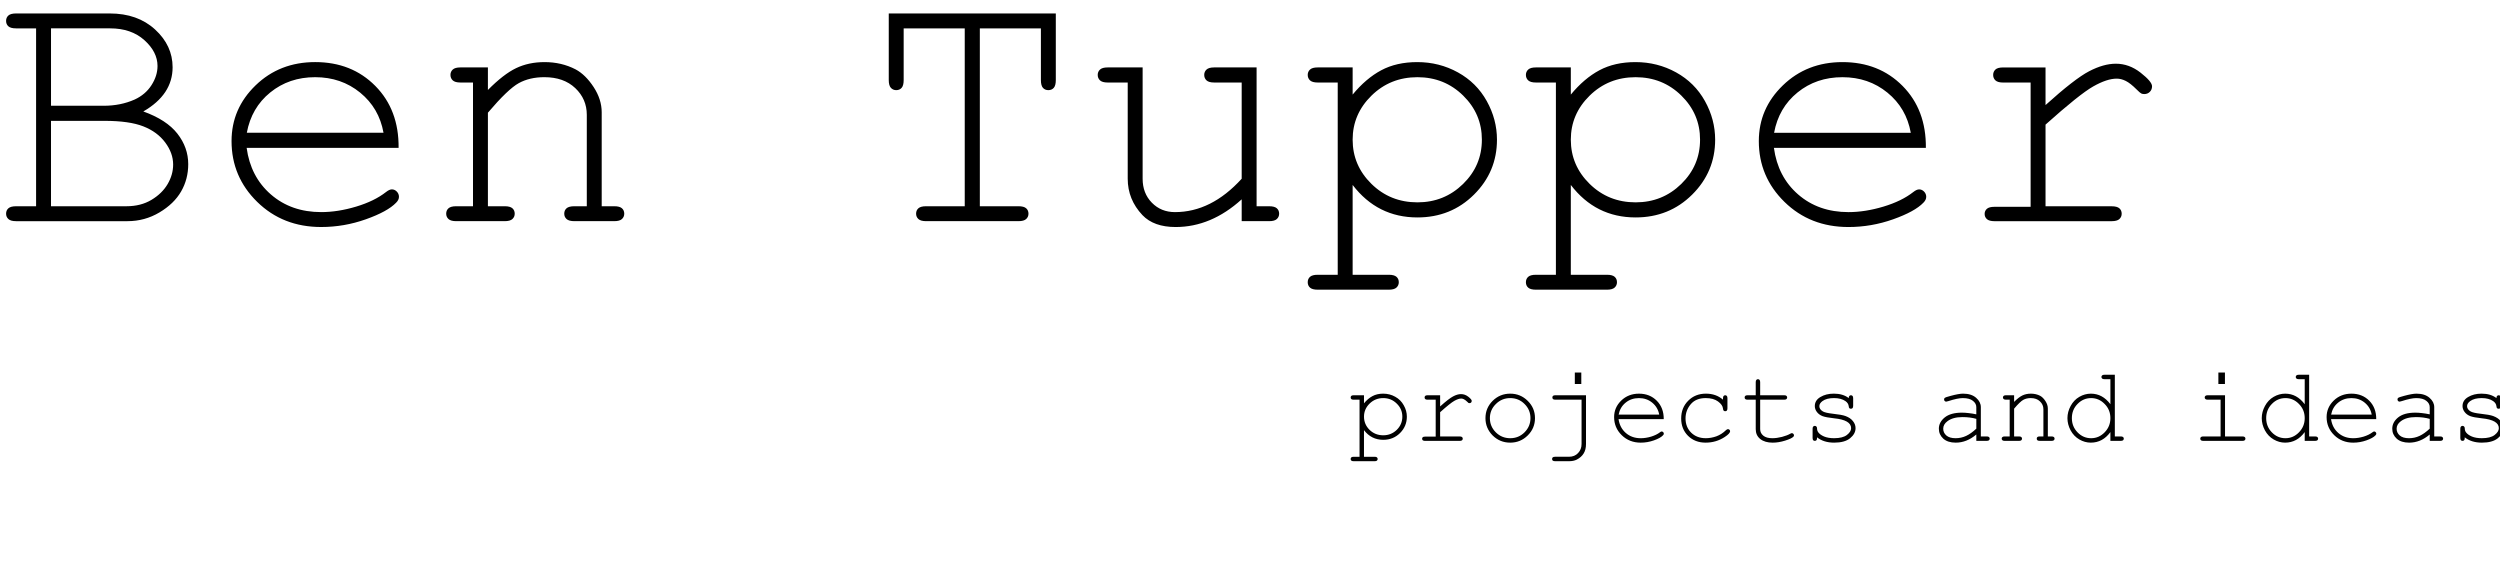 <?xml version="1.0" standalone="yes"?>

<svg version="1.1" viewBox="0.0 0.0 440.073 100.0" fill="none" stroke="none" stroke-linecap="square" stroke-miterlimit="10" xmlns="http://www.w3.org/2000/svg" xmlns:xlink="http://www.w3.org/1999/xlink"><clipPath id="p.0"><path d="m0 0l440.074 0l0 100.0l-440.074 0l0 -100.0z" clip-rule="nonzero"></path></clipPath><g clip-path="url(#p.0)"><path fill="#000000" fill-opacity="0.0" d="m0 0l440.074 0l0 100.0l-440.074 0z" fill-rule="evenodd"></path><path fill="#000000" fill-opacity="0.0" d="m-10.647 -31.51l487.118 0l0 94.362l-487.118 0z" fill-rule="evenodd"></path><path fill="#000000" d="m6.353 36.305l0 -31.312l-3.531 0q-0.938 0 -1.344 -0.359q-0.406 -0.359 -0.406 -0.953q0 -0.594 0.406 -0.953q0.406 -0.359 1.344 -0.359l16.5 0q4.906 0 7.984 2.828q3.078 2.828 3.078 6.641q0 4.812 -5.156 7.781q4.094 1.469 6.0 3.906q1.906 2.438 1.906 5.375q0 2.625 -1.25 4.797q-1.25 2.172 -3.828 3.703q-2.578 1.531 -5.609 1.531l-19.625 0q-0.938 0 -1.344 -0.375q-0.406 -0.375 -0.406 -0.938q0 -0.594 0.406 -0.953q0.406 -0.359 1.344 -0.359l3.531 0zm2.625 -17.688l9.281 0q2.969 0 5.438 -1.094q1.906 -0.875 2.969 -2.531q1.062 -1.656 1.062 -3.375q0 -2.469 -2.312 -4.547q-2.312 -2.078 -6.031 -2.078l-10.406 0l0 13.625zm0 17.688l13.281 0q2.531 0 4.406 -1.125q1.875 -1.125 2.844 -2.781q0.969 -1.656 0.969 -3.438q0 -2.0 -1.391 -3.875q-1.391 -1.875 -3.859 -2.844q-2.469 -0.969 -6.812 -0.969l-9.438 0l0 15.031zm61.188 -10.281l-26.75 0q0.688 5.094 4.266 8.203q3.578 3.109 8.859 3.109q2.938 0 6.156 -0.969q3.219 -0.969 5.25 -2.562q0.594 -0.469 1.031 -0.469q0.5 0 0.875 0.391q0.375 0.391 0.375 0.922q0 0.531 -0.5 1.031q-1.5 1.562 -5.328 2.922q-3.828 1.359 -7.859 1.359q-6.75 0 -11.266 -4.422q-4.516 -4.422 -4.516 -10.703q0 -5.719 4.234 -9.812q4.234 -4.094 10.484 -4.094q6.438 0 10.594 4.203q4.156 4.203 4.094 10.891zm-2.656 -2.656q-0.781 -4.344 -4.109 -7.062q-3.328 -2.719 -7.922 -2.719q-4.594 0 -7.906 2.688q-3.312 2.688 -4.125 7.094l24.063 0zm18.375 -11.5l0 3.969q2.75 -2.781 4.969 -3.844q2.219 -1.062 5.0 -1.062q3.0 0 5.469 1.281q1.75 0.938 3.172 3.109q1.422 2.172 1.422 4.453l0 16.531l2.219 0q0.938 0 1.344 0.359q0.406 0.359 0.406 0.953q0 0.562 -0.406 0.938q-0.406 0.375 -1.344 0.375l-7.031 0q-0.969 0 -1.375 -0.375q-0.406 -0.375 -0.406 -0.938q0 -0.594 0.406 -0.953q0.406 -0.359 1.375 -0.359l2.188 0l0 -16.094q0 -2.781 -2.031 -4.703q-2.031 -1.922 -5.438 -1.922q-2.594 0 -4.5 1.047q-1.906 1.047 -5.438 5.203l0 16.469l2.969 0q0.938 0 1.344 0.359q0.406 0.359 0.406 0.953q0 0.562 -0.406 0.938q-0.406 0.375 -1.344 0.375l-8.562 0q-0.938 0 -1.344 -0.375q-0.406 -0.375 -0.406 -0.938q0 -0.594 0.406 -0.953q0.406 -0.359 1.344 -0.359l2.969 0l0 -21.781l-2.219 0q-0.938 0 -1.344 -0.375q-0.406 -0.375 -0.406 -0.969q0 -0.562 0.406 -0.938q0.406 -0.375 1.344 -0.375l4.844 0zm86.594 -6.875l0 31.312l6.812 0q0.938 0 1.344 0.359q0.406 0.359 0.406 0.953q0 0.562 -0.406 0.938q-0.406 0.375 -1.344 0.375l-16.281 0q-0.938 0 -1.344 -0.375q-0.406 -0.375 -0.406 -0.938q0 -0.594 0.406 -0.953q0.406 -0.359 1.344 -0.359l6.812 0l0 -31.312l-10.75 0l0 9.094q0 0.969 -0.359 1.375q-0.359 0.406 -0.953 0.406q-0.562 0 -0.938 -0.406q-0.375 -0.406 -0.375 -1.375l0 -11.719l29.406 0l0 11.719q0 0.969 -0.359 1.375q-0.359 0.406 -0.953 0.406q-0.594 0 -0.953 -0.406q-0.359 -0.406 -0.359 -1.375l0 -9.094l-10.75 0zm46.094 33.938l0 -3.844q-5.375 4.875 -11.625 4.875q-3.844 0 -5.844 -2.094q-2.594 -2.75 -2.594 -6.406l0 -16.938l-3.531 0q-0.938 0 -1.344 -0.375q-0.406 -0.375 -0.406 -0.969q0 -0.562 0.406 -0.938q0.406 -0.375 1.344 -0.375l6.156 0l0 19.594q0 2.562 1.625 4.219q1.625 1.656 4.062 1.656q6.406 0 11.75 -5.875l0 -16.938l-4.844 0q-0.938 0 -1.344 -0.375q-0.406 -0.375 -0.406 -0.969q0 -0.562 0.406 -0.938q0.406 -0.375 1.344 -0.375l7.469 0l0 24.438l2.219 0q0.938 0 1.344 0.359q0.406 0.359 0.406 0.953q0 0.562 -0.406 0.938q-0.406 0.375 -1.344 0.375l-4.844 0zm19.531 -27.062l0 4.781q2.344 -2.844 5.031 -4.281q2.688 -1.438 6.344 -1.438q3.875 0 7.156 1.812q3.281 1.812 5.078 5.047q1.797 3.234 1.797 6.797q0 5.656 -4.047 9.672q-4.047 4.016 -9.953 4.016q-7.031 0 -11.406 -5.719l0 15.812l6.375 0q0.938 0 1.344 0.359q0.406 0.359 0.406 0.953q0 0.562 -0.406 0.938q-0.406 0.375 -1.344 0.375l-12.531 0q-0.938 0 -1.344 -0.359q-0.406 -0.359 -0.406 -0.953q0 -0.594 0.406 -0.953q0.406 -0.359 1.344 -0.359l3.531 0l0 -33.844l-3.531 0q-0.938 0 -1.344 -0.375q-0.406 -0.375 -0.406 -0.969q0 -0.562 0.406 -0.938q0.406 -0.375 1.344 -0.375l6.156 0zm22.75 12.719q0 -4.531 -3.297 -7.766q-3.297 -3.234 -8.047 -3.234q-4.781 0 -8.094 3.25q-3.312 3.25 -3.312 7.75q0 4.531 3.312 7.781q3.312 3.25 8.094 3.25q4.719 0 8.031 -3.234q3.312 -3.234 3.312 -7.797zm15.656 -12.719l0 4.781q2.344 -2.844 5.031 -4.281q2.688 -1.438 6.344 -1.438q3.875 0 7.156 1.812q3.281 1.812 5.078 5.047q1.797 3.234 1.797 6.797q0 5.656 -4.047 9.672q-4.047 4.016 -9.953 4.016q-7.031 0 -11.406 -5.719l0 15.812l6.375 0q0.938 0 1.344 0.359q0.406 0.359 0.406 0.953q0 0.562 -0.406 0.938q-0.406 0.375 -1.344 0.375l-12.531 0q-0.938 0 -1.344 -0.359q-0.406 -0.359 -0.406 -0.953q0 -0.594 0.406 -0.953q0.406 -0.359 1.344 -0.359l3.531 0l0 -33.844l-3.531 0q-0.938 0 -1.344 -0.375q-0.406 -0.375 -0.406 -0.969q0 -0.562 0.406 -0.938q0.406 -0.375 1.344 -0.375l6.156 0zm22.75 12.719q0 -4.531 -3.297 -7.766q-3.297 -3.234 -8.047 -3.234q-4.781 0 -8.094 3.25q-3.312 3.25 -3.312 7.75q0 4.531 3.312 7.781q3.312 3.25 8.094 3.25q4.719 0 8.031 -3.234q3.312 -3.234 3.312 -7.797zm39.75 1.438l-26.75 0q0.688 5.094 4.266 8.203q3.578 3.109 8.859 3.109q2.938 0 6.156 -0.969q3.219 -0.969 5.25 -2.562q0.594 -0.469 1.031 -0.469q0.5 0 0.875 0.391q0.375 0.391 0.375 0.922q0 0.531 -0.5 1.031q-1.5 1.562 -5.328 2.922q-3.828 1.359 -7.859 1.359q-6.75 0 -11.266 -4.422q-4.516 -4.422 -4.516 -10.703q0 -5.719 4.234 -9.812q4.234 -4.094 10.484 -4.094q6.438 0 10.594 4.203q4.156 4.203 4.094 10.891zm-2.656 -2.656q-0.781 -4.344 -4.109 -7.062q-3.328 -2.719 -7.922 -2.719q-4.594 0 -7.906 2.688q-3.312 2.688 -4.125 7.094l24.062 0zm23.719 -11.5l0 6.625q5.125 -4.625 7.672 -5.953q2.547 -1.328 4.703 -1.328q2.344 0 4.359 1.578q2.016 1.578 2.016 2.391q0 0.594 -0.391 0.984q-0.391 0.391 -0.984 0.391q-0.312 0 -0.531 -0.109q-0.219 -0.109 -0.812 -0.703q-1.094 -1.094 -1.906 -1.5q-0.812 -0.406 -1.594 -0.406q-1.719 0 -4.141 1.375q-2.422 1.375 -8.391 6.719l0 14.375l11.625 0q0.969 0 1.375 0.359q0.406 0.359 0.406 0.953q0 0.562 -0.406 0.938q-0.406 0.375 -1.375 0.375l-20.594 0q-0.938 0 -1.344 -0.359q-0.406 -0.359 -0.406 -0.922q0 -0.531 0.391 -0.891q0.391 -0.359 1.359 -0.359l6.344 0l0 -21.875l-4.844 0q-0.938 0 -1.344 -0.375q-0.406 -0.375 -0.406 -0.969q0 -0.562 0.391 -0.938q0.391 -0.375 1.359 -0.375l7.469 0z" fill-rule="nonzero"></path><path fill="#000000" fill-opacity="0.0" d="m228.337 50.687l266.394 0l0 44.157l-266.394 0z" fill-rule="evenodd"></path><path fill="#000000" d="m240.102 69.576l0 1.422q0.688 -0.844 1.484 -1.266q0.812 -0.438 1.891 -0.438q1.156 0 2.125 0.547q0.969 0.531 1.5 1.5q0.547 0.953 0.547 2.0q0 1.688 -1.203 2.891q-1.203 1.188 -2.953 1.188q-2.094 0 -3.391 -1.703l0 4.688l1.891 0q0.281 0 0.391 0.109q0.125 0.109 0.125 0.281q0 0.172 -0.125 0.281q-0.109 0.109 -0.391 0.109l-3.719 0q-0.281 0 -0.406 -0.109q-0.109 -0.094 -0.109 -0.281q0 -0.172 0.109 -0.281q0.125 -0.109 0.406 -0.109l1.047 0l0 -10.047l-1.047 0q-0.281 0 -0.406 -0.109q-0.109 -0.109 -0.109 -0.281q0 -0.172 0.109 -0.281q0.125 -0.109 0.406 -0.109l1.828 0zm6.75 3.766q0 -1.344 -0.984 -2.297q-0.969 -0.969 -2.375 -0.969q-1.422 0 -2.406 0.969q-0.984 0.969 -0.984 2.297q0 1.359 0.984 2.328q0.984 0.953 2.406 0.953q1.391 0 2.375 -0.953q0.984 -0.969 0.984 -2.328zm6.652 -3.766l0 1.969q1.531 -1.375 2.281 -1.766q0.75 -0.406 1.391 -0.406q0.703 0 1.297 0.469q0.594 0.469 0.594 0.719q0 0.172 -0.109 0.297q-0.109 0.109 -0.297 0.109q-0.094 0 -0.156 -0.031q-0.062 -0.031 -0.234 -0.219q-0.328 -0.312 -0.578 -0.438q-0.234 -0.125 -0.469 -0.125q-0.5 0 -1.219 0.406q-0.719 0.406 -2.5 2.0l0 4.266l3.453 0q0.281 0 0.406 0.109q0.125 0.109 0.125 0.281q0 0.172 -0.125 0.281q-0.125 0.109 -0.406 0.109l-6.109 0q-0.281 0 -0.406 -0.109q-0.109 -0.109 -0.109 -0.266q0 -0.156 0.109 -0.266q0.109 -0.109 0.406 -0.109l1.875 0l0 -6.5l-1.438 0q-0.281 0 -0.406 -0.109q-0.109 -0.109 -0.109 -0.281q0 -0.172 0.109 -0.281q0.125 -0.109 0.406 -0.109l2.219 0zm16.699 4.031q0 1.781 -1.281 3.047q-1.281 1.266 -3.078 1.266q-1.812 0 -3.094 -1.266q-1.266 -1.281 -1.266 -3.047q0 -1.781 1.266 -3.047q1.281 -1.266 3.094 -1.266q1.797 0 3.078 1.266q1.281 1.25 1.281 3.047zm-0.797 0q0 -1.469 -1.047 -2.5q-1.031 -1.031 -2.516 -1.031q-1.484 0 -2.531 1.047q-1.047 1.031 -1.047 2.484q0 1.453 1.047 2.5q1.047 1.031 2.531 1.031q1.484 0 2.516 -1.031q1.047 -1.047 1.047 -2.5zm8.949 -8.031l0 2.016l-1.141 0l0 -2.016l1.141 0zm0.047 4.781l-4.625 0q-0.281 0 -0.406 -0.109q-0.109 -0.109 -0.109 -0.281q0 -0.172 0.109 -0.281q0.125 -0.109 0.406 -0.109l5.406 0l0 8.578q0 1.0 -0.406 1.656q-0.406 0.672 -1.219 1.094q-0.562 0.281 -1.344 0.281l-2.484 0q-0.281 0 -0.406 -0.109q-0.109 -0.094 -0.109 -0.281q0 -0.172 0.109 -0.281q0.125 -0.109 0.406 -0.109l2.453 0q1.0 0 1.609 -0.656q0.609 -0.641 0.609 -1.594l0 -7.797zm14.464 3.422l-7.953 0q0.219 1.516 1.281 2.438q1.062 0.922 2.625 0.922q0.875 0 1.828 -0.281q0.953 -0.297 1.562 -0.766q0.172 -0.141 0.297 -0.141q0.156 0 0.266 0.125q0.109 0.109 0.109 0.266q0 0.156 -0.156 0.297q-0.438 0.469 -1.578 0.875q-1.141 0.406 -2.328 0.406q-2.0 0 -3.344 -1.312q-1.344 -1.312 -1.344 -3.188q0 -1.688 1.25 -2.906q1.266 -1.219 3.125 -1.219q1.906 0 3.141 1.25q1.234 1.25 1.219 3.234zm-0.797 -0.797q-0.234 -1.281 -1.219 -2.094q-0.984 -0.812 -2.344 -0.812q-1.375 0 -2.359 0.812q-0.969 0.797 -1.219 2.094l7.141 0zm11.23 -2.625l0 -0.25q0 -0.297 0.109 -0.406q0.109 -0.125 0.281 -0.125q0.172 0 0.281 0.125q0.109 0.109 0.109 0.406l0 1.75q0 0.297 -0.109 0.422q-0.109 0.109 -0.281 0.109q-0.156 0 -0.266 -0.094q-0.109 -0.109 -0.125 -0.359q-0.062 -0.672 -0.875 -1.266q-0.797 -0.594 -2.172 -0.594q-1.734 0 -2.641 1.094q-0.906 1.078 -0.906 2.484q0 1.516 0.984 2.5q1.0 0.984 2.578 0.984q0.922 0 1.859 -0.328q0.938 -0.344 1.703 -1.094q0.188 -0.172 0.344 -0.172q0.156 0 0.266 0.109q0.109 0.094 0.109 0.25q0 0.406 -0.938 1.016q-1.516 1.0 -3.375 1.0q-1.875 0 -3.094 -1.203q-1.203 -1.203 -1.203 -3.047q0 -1.891 1.234 -3.125q1.234 -1.25 3.125 -1.25q1.781 0 3.0 1.062zm6.542 -0.781l4.234 0q0.281 0 0.391 0.109q0.125 0.109 0.125 0.281q0 0.172 -0.125 0.281q-0.109 0.109 -0.391 0.109l-4.234 0l0 5.188q0 0.688 0.547 1.141q0.547 0.453 1.594 0.453q0.781 0 1.703 -0.234q0.922 -0.25 1.438 -0.547q0.188 -0.109 0.297 -0.109q0.156 0 0.266 0.125q0.109 0.109 0.109 0.266q0 0.141 -0.125 0.25q-0.297 0.312 -1.438 0.672q-1.141 0.359 -2.188 0.359q-1.375 0 -2.188 -0.641q-0.797 -0.641 -0.797 -1.734l0 -5.188l-1.438 0q-0.281 0 -0.406 -0.109q-0.109 -0.109 -0.109 -0.281q0 -0.172 0.109 -0.281q0.125 -0.109 0.406 -0.109l1.438 0l0 -2.297q0 -0.281 0.109 -0.406q0.109 -0.125 0.281 -0.125q0.172 0 0.281 0.125q0.109 0.125 0.109 0.406l0 2.297zm15.589 0.5q0 -0.266 0.109 -0.375q0.109 -0.125 0.281 -0.125q0.172 0 0.281 0.125q0.109 0.109 0.109 0.406l0 1.328q0 0.281 -0.109 0.406q-0.109 0.109 -0.281 0.109q-0.172 0 -0.281 -0.094q-0.094 -0.109 -0.109 -0.344q-0.062 -0.547 -0.578 -0.906q-0.766 -0.531 -2.016 -0.531q-1.312 0 -2.031 0.531q-0.547 0.406 -0.547 0.891q0 0.562 0.641 0.938q0.453 0.25 1.703 0.391q1.609 0.172 2.25 0.406q0.891 0.328 1.328 0.906q0.453 0.562 0.453 1.234q0 0.984 -0.953 1.766q-0.953 0.781 -2.812 0.781q-1.844 0 -3.016 -0.938q0 0.312 -0.047 0.406q-0.031 0.094 -0.125 0.156q-0.094 0.062 -0.219 0.062q-0.172 0 -0.281 -0.109q-0.109 -0.125 -0.109 -0.406l0 -1.609q0 -0.281 0.109 -0.391q0.109 -0.125 0.281 -0.125q0.172 0 0.281 0.125q0.109 0.109 0.109 0.297q0 0.422 0.219 0.719q0.328 0.438 1.031 0.734q0.719 0.297 1.75 0.297q1.516 0 2.25 -0.562q0.75 -0.578 0.75 -1.203q0 -0.719 -0.75 -1.156q-0.766 -0.438 -2.219 -0.578q-1.453 -0.156 -2.078 -0.391q-0.625 -0.25 -0.984 -0.734q-0.359 -0.484 -0.359 -1.031q0 -1.016 0.984 -1.594q0.984 -0.594 2.359 -0.594q1.609 0 2.625 0.781zm22.46 7.531l0 -1.125q-1.688 1.438 -3.625 1.438q-1.406 0 -2.188 -0.703q-0.781 -0.719 -0.781 -1.75q0 -1.141 1.031 -1.984q1.047 -0.844 3.031 -0.844q0.547 0 1.172 0.078q0.625 0.062 1.359 0.219l0 -1.266q0 -0.641 -0.594 -1.109q-0.594 -0.484 -1.781 -0.484q-0.906 0 -2.547 0.531q-0.297 0.094 -0.375 0.094q-0.156 0 -0.266 -0.109q-0.109 -0.109 -0.109 -0.281q0 -0.156 0.094 -0.25q0.141 -0.141 1.062 -0.375q1.438 -0.391 2.188 -0.391q1.469 0 2.297 0.734q0.828 0.719 0.828 1.641l0 5.156l1.031 0q0.297 0 0.406 0.109q0.125 0.109 0.125 0.281q0 0.172 -0.125 0.281q-0.109 0.109 -0.406 0.109l-1.828 0zm0 -3.875q-0.547 -0.156 -1.156 -0.234q-0.609 -0.078 -1.281 -0.078q-1.703 0 -2.656 0.734q-0.734 0.547 -0.734 1.312q0 0.703 0.547 1.188q0.562 0.484 1.625 0.484q1.0 0 1.859 -0.406q0.875 -0.406 1.797 -1.281l0 -1.719zm6.652 -4.156l0 1.172q0.812 -0.828 1.469 -1.141q0.656 -0.312 1.484 -0.312q0.891 0 1.625 0.375q0.516 0.281 0.938 0.938q0.422 0.641 0.422 1.312l0 4.906l0.656 0q0.281 0 0.406 0.109q0.125 0.109 0.125 0.281q0 0.172 -0.125 0.281q-0.125 0.109 -0.406 0.109l-2.078 0q-0.297 0 -0.422 -0.109q-0.109 -0.109 -0.109 -0.281q0 -0.172 0.109 -0.281q0.125 -0.109 0.422 -0.109l0.641 0l0 -4.781q0 -0.828 -0.609 -1.391q-0.594 -0.578 -1.609 -0.578q-0.766 0 -1.328 0.312q-0.562 0.312 -1.609 1.547l0 4.891l0.875 0q0.281 0 0.391 0.109q0.125 0.109 0.125 0.281q0 0.172 -0.125 0.281q-0.109 0.109 -0.391 0.109l-2.547 0q-0.266 0 -0.391 -0.109q-0.125 -0.109 -0.125 -0.281q0 -0.172 0.125 -0.281q0.125 -0.109 0.391 -0.109l0.891 0l0 -6.469l-0.656 0q-0.281 0 -0.406 -0.109q-0.125 -0.109 -0.125 -0.281q0 -0.172 0.125 -0.281q0.125 -0.109 0.406 -0.109l1.438 0zm17.73 -3.609l0 10.859l1.047 0q0.281 0 0.406 0.109q0.125 0.109 0.125 0.281q0 0.172 -0.125 0.281q-0.125 0.109 -0.406 0.109l-1.828 0l0 -1.547q-1.359 1.859 -3.453 1.859q-1.047 0 -2.016 -0.562q-0.969 -0.562 -1.531 -1.594q-0.562 -1.047 -0.562 -2.156q0 -1.109 0.562 -2.141q0.562 -1.047 1.531 -1.609q0.969 -0.562 2.031 -0.562q2.047 0 3.438 1.859l0 -4.406l-1.047 0q-0.281 0 -0.406 -0.109q-0.125 -0.109 -0.125 -0.281q0 -0.172 0.125 -0.281q0.125 -0.109 0.406 -0.109l1.828 0zm-0.781 7.641q0 -1.484 -1.016 -2.5q-1.0 -1.031 -2.375 -1.031q-1.391 0 -2.391 1.031q-1.0 1.016 -1.0 2.5q0 1.469 1.0 2.5q1.0 1.031 2.391 1.031q1.375 0 2.375 -1.031q1.016 -1.031 1.016 -2.5zm20.163 -8.031l0 2.016l-1.156 0l0 -2.016l1.156 0zm0.016 4.0l0 7.25l3.062 0q0.297 0 0.406 0.109q0.125 0.109 0.125 0.281q0 0.172 -0.125 0.281q-0.109 0.109 -0.406 0.109l-6.906 0q-0.266 0 -0.391 -0.109q-0.125 -0.109 -0.125 -0.281q0 -0.172 0.125 -0.281q0.125 -0.109 0.391 -0.109l3.062 0l0 -6.469l-2.266 0q-0.281 0 -0.406 -0.109q-0.125 -0.109 -0.125 -0.281q0 -0.172 0.125 -0.281q0.125 -0.109 0.406 -0.109l3.047 0zm14.808 -3.609l0 10.859l1.047 0q0.281 0 0.406 0.109q0.125 0.109 0.125 0.281q0 0.172 -0.125 0.281q-0.125 0.109 -0.406 0.109l-1.828 0l0 -1.547q-1.359 1.859 -3.453 1.859q-1.047 0 -2.016 -0.562q-0.969 -0.562 -1.531 -1.594q-0.562 -1.047 -0.562 -2.156q0 -1.109 0.562 -2.141q0.562 -1.047 1.531 -1.609q0.969 -0.562 2.031 -0.562q2.047 0 3.438 1.859l0 -4.406l-1.047 0q-0.281 0 -0.406 -0.109q-0.125 -0.109 -0.125 -0.281q0 -0.172 0.125 -0.281q0.125 -0.109 0.406 -0.109l1.828 0zm-0.781 7.641q0 -1.484 -1.016 -2.5q-1.0 -1.031 -2.375 -1.031q-1.391 0 -2.391 1.031q-1.0 1.016 -1.0 2.5q0 1.469 1.0 2.5q1.0 1.031 2.391 1.031q1.375 0 2.375 -1.031q1.016 -1.031 1.016 -2.5zm12.589 0.172l-7.953 0q0.219 1.516 1.281 2.438q1.062 0.922 2.625 0.922q0.875 0 1.828 -0.281q0.953 -0.297 1.562 -0.766q0.172 -0.141 0.297 -0.141q0.156 0 0.266 0.125q0.109 0.109 0.109 0.266q0 0.156 -0.156 0.297q-0.438 0.469 -1.578 0.875q-1.141 0.406 -2.328 0.406q-2.0 0 -3.344 -1.312q-1.344 -1.312 -1.344 -3.188q0 -1.688 1.25 -2.906q1.266 -1.219 3.125 -1.219q1.906 0 3.141 1.25q1.234 1.25 1.219 3.234zm-0.797 -0.797q-0.234 -1.281 -1.219 -2.094q-0.984 -0.812 -2.344 -0.812q-1.375 0 -2.359 0.812q-0.969 0.797 -1.219 2.094l7.141 0zm10.214 4.625l0 -1.125q-1.688 1.438 -3.625 1.438q-1.406 0 -2.188 -0.703q-0.781 -0.719 -0.781 -1.75q0 -1.141 1.031 -1.984q1.047 -0.844 3.031 -0.844q0.547 0 1.172 0.078q0.625 0.062 1.359 0.219l0 -1.266q0 -0.641 -0.594 -1.109q-0.594 -0.484 -1.781 -0.484q-0.906 0 -2.547 0.531q-0.297 0.094 -0.375 0.094q-0.156 0 -0.266 -0.109q-0.109 -0.109 -0.109 -0.281q0 -0.156 0.094 -0.25q0.141 -0.141 1.062 -0.375q1.438 -0.391 2.188 -0.391q1.469 0 2.297 0.734q0.828 0.719 0.828 1.641l0 5.156l1.031 0q0.297 0 0.406 0.109q0.125 0.109 0.125 0.281q0 0.172 -0.125 0.281q-0.109 0.109 -0.406 0.109l-1.828 0zm0 -3.875q-0.547 -0.156 -1.156 -0.234q-0.609 -0.078 -1.281 -0.078q-1.703 0 -2.656 0.734q-0.734 0.547 -0.734 1.312q0 0.703 0.547 1.188q0.562 0.484 1.625 0.484q1.0 0 1.859 -0.406q0.875 -0.406 1.797 -1.281l0 -1.719zm11.746 -3.656q0 -0.266 0.109 -0.375q0.109 -0.125 0.281 -0.125q0.172 0 0.281 0.125q0.109 0.109 0.109 0.406l0 1.328q0 0.281 -0.109 0.406q-0.109 0.109 -0.281 0.109q-0.172 0 -0.281 -0.094q-0.094 -0.109 -0.109 -0.344q-0.062 -0.547 -0.578 -0.906q-0.766 -0.531 -2.016 -0.531q-1.312 0 -2.031 0.531q-0.547 0.406 -0.547 0.891q0 0.562 0.641 0.938q0.453 0.25 1.703 0.391q1.609 0.172 2.25 0.406q0.891 0.328 1.328 0.906q0.453 0.562 0.453 1.234q0 0.984 -0.953 1.766q-0.953 0.781 -2.812 0.781q-1.844 0 -3.016 -0.938q0 0.312 -0.047 0.406q-0.031 0.094 -0.125 0.156q-0.094 0.062 -0.219 0.062q-0.172 0 -0.281 -0.109q-0.109 -0.125 -0.109 -0.406l0 -1.609q0 -0.281 0.109 -0.391q0.109 -0.125 0.281 -0.125q0.172 0 0.281 0.125q0.109 0.109 0.109 0.297q0 0.422 0.219 0.719q0.328 0.438 1.031 0.734q0.719 0.297 1.75 0.297q1.516 0 2.25 -0.562q0.75 -0.578 0.75 -1.203q0 -0.719 -0.75 -1.156q-0.766 -0.438 -2.219 -0.578q-1.453 -0.156 -2.078 -0.391q-0.625 -0.25 -0.984 -0.734q-0.359 -0.484 -0.359 -1.031q0 -1.016 0.984 -1.594q0.984 -0.594 2.359 -0.594q1.609 0 2.625 0.781z" fill-rule="nonzero"></path><path fill="#000000" fill-opacity="0.0" d="m12.962 218.91l487.118 0l0 94.362l-487.118 0z" fill-rule="evenodd"></path><path fill="#000000" d="m46.899 265.538q5.688 0.438 9.297 2.109q3.609 1.672 5.219 4.094q1.609 2.422 1.609 5.203q0 3.969 -2.125 6.766q-2.125 2.797 -6.094 4.219q-3.969 1.422 -9.438 1.422q-1.375 0 -4.703 -0.094q-3.328 -0.094 -6.703 -0.094q-6.594 0 -9.844 0.188l0 -1.281q2.125 -0.094 3.094 -0.5q0.969 -0.406 1.328 -1.5q0.359 -1.094 0.359 -3.5l0 -31.75q0 -2.406 -0.359 -3.5q-0.359 -1.094 -1.328 -1.5q-0.969 -0.406 -3.094 -0.5l0 -1.281q3.219 0.188 9.719 0.188q2.562 0 5.688 -0.062q3.125 -0.062 4.344 -0.062q5.156 0 8.703 1.266q3.547 1.266 5.328 3.531q1.781 2.266 1.781 5.266q0 2.375 -1.375 4.656q-1.375 2.281 -4.266 4.047q-2.891 1.766 -7.141 2.547l0 0.125zm-5.062 -0.25q4.156 0 5.828 -2.844q1.672 -2.844 1.672 -7.594q0 -4.812 -1.5 -7.172q-1.5 -2.359 -4.781 -2.359q-1.719 0 -2.547 0.453q-0.828 0.453 -1.125 1.594q-0.297 1.141 -0.297 3.453l0 14.469l2.75 0zm-2.75 17.281q0 2.312 0.328 3.406q0.328 1.094 1.234 1.5q0.906 0.406 2.844 0.406q8.906 0 8.906 -11.219q0 -5.031 -2.547 -7.656q-2.547 -2.625 -8.078 -2.625l-2.688 0l0 16.188zm37.969 -13.0q-0.094 0.938 -0.094 3.0q0 4.25 1.188 7.047q1.188 2.797 3.078 4.094q1.891 1.297 4.047 1.297q5.281 0 8.469 -5.125l1.125 0.375q-0.812 2.625 -2.516 4.891q-1.703 2.266 -4.312 3.688q-2.609 1.422 -5.953 1.422q-4.406 0 -7.734 -1.875q-3.328 -1.875 -5.188 -5.703q-1.859 -3.828 -1.859 -9.516q0 -5.812 2.0 -9.797q2.0 -3.984 5.531 -5.984q3.531 -2 8.156 -2q12.031 0 12.031 14.188l-17.969 0zm9.906 -1.219q0.094 -5.0 -1.016 -8.312q-1.109 -3.312 -3.359 -3.312q-2.281 0 -3.797 2.828q-1.516 2.828 -1.859 8.797l10.031 0zm25.062 -7.031q2.906 -5.938 10.5 -5.938q2.625 0 4.297 0.625q1.672 0.625 2.734 1.844q1.062 1.219 1.531 3.156q0.469 1.938 0.469 5.188l0 17.219q0 1.781 0.406 2.781q0.406 1.0 1.281 1.406q0.875 0.406 2.406 0.406l0 1.344q-6.375 -0.25 -8.437 -0.25q-1.969 0 -8.344 0.25l0 -1.344q1.312 0 2.062 -0.406q0.75 -0.406 1.078 -1.406q0.328 -1.0 0.328 -2.781l0 -19.906q0 -2.625 -0.859 -3.969q-0.859 -1.344 -3.109 -1.344q-1.75 0 -3.203 0.969q-1.453 0.969 -2.297 2.672q-0.844 1.703 -0.844 3.766l0 17.812q0 1.781 0.344 2.781q0.344 1.0 1.094 1.406q0.75 0.406 2.031 0.406l0 1.344q-5.875 -0.25 -7.938 -0.25q-1.969 0 -8.844 0.25l0 -1.344q1.531 0 2.422 -0.406q0.891 -0.406 1.281 -1.406q0.391 -1.0 0.391 -2.781l0 -20.188q0 -2.969 -0.906 -4.297q-0.906 -1.328 -3.188 -1.328l0 -1.344q2.031 0.188 3.969 0.188q5.656 0 9.344 -0.875l0 5.75zm41.187 -1.531q0.219 -2.125 0.219 -4.875q0 -4.375 -0.469 -10.875q5.844 0.188 19.781 0.188q13.938 0 19.719 -0.188q-0.469 6.5 -0.469 10.875q0 2.75 0.219 4.875l-1.469 0q-1.062 -5.344 -2.594 -8.453q-1.531 -3.109 -3.672 -4.469q-2.141 -1.359 -5.203 -1.359l-1.469 0l0 36.563q0 2.656 0.547 3.875q0.547 1.219 1.938 1.656q1.391 0.438 4.359 0.469l0 1.281q-8.062 -0.188 -12.156 -0.188q-4.031 0 -11.719 0.188l0 -1.281q3.0 -0.031 4.391 -0.469q1.391 -0.438 1.922 -1.656q0.531 -1.219 0.531 -3.875l0 -36.563l-1.406 0q-3.094 0 -5.234 1.344q-2.141 1.344 -3.672 4.453q-1.531 3.109 -2.625 8.484l-1.469 0zm74.312 22.594q0 2.969 0.922 4.297q0.922 1.328 3.172 1.328l0 1.344q-2.0 -0.188 -3.969 -0.188q-5.625 0 -9.344 0.906l0 -5.781q-2.906 5.969 -10.312 5.969q-4.781 0 -6.969 -2.5q-1.062 -1.188 -1.516 -3.156q-0.453 -1.969 -0.453 -5.156l0 -16.219q0 -2.938 -0.922 -4.281q-0.922 -1.344 -3.172 -1.344l0 -1.344q2.031 0.188 3.969 0.188q5.594 0 9.344 -0.875l0 26.5q0 2.656 0.797 4.016q0.797 1.359 3.016 1.359q1.688 0 3.109 -0.984q1.422 -0.984 2.266 -2.688q0.844 -1.703 0.844 -3.766l0 -16.781q0 -2.938 -0.922 -4.281q-0.922 -1.344 -3.172 -1.344l0 -1.344q2.031 0.188 3.969 0.188q5.594 0 9.344 -0.875l0 26.813zm19.969 -20.875q1.344 -3.0 3.922 -4.562q2.578 -1.563 5.984 -1.563q3.312 0 5.906 1.797q2.594 1.797 4.078 5.375q1.484 3.578 1.484 8.734q0 6.125 -1.828 10.391q-1.828 4.266 -5.156 6.422q-3.328 2.156 -7.859 2.156q-4.125 0 -6.531 -2.031l0 6.375q0 2.812 1.422 3.906q1.422 1.094 4.328 1.094l0 1.344q-0.938 -0.031 -4.25 -0.156q-3.312 -0.125 -6.5 -0.125q-2.438 0 -4.953 0.125q-2.516 0.125 -3.109 0.156l0 -1.344q1.438 0 2.25 -0.391q0.812 -0.391 1.203 -1.344q0.391 -0.953 0.391 -2.641l0 -32.0q0 -2.938 -0.922 -4.281q-0.922 -1.344 -3.172 -1.344l0 -1.344q2.031 0.188 3.969 0.188q5.594 0 9.344 -0.875l0 5.938zm0 25.312q1.438 1.688 4.031 1.688q4.094 0 5.891 -4.078q1.797 -4.078 1.797 -11.859q0 -7.781 -1.438 -11.109q-1.438 -3.328 -4.125 -3.328q-2.188 0 -3.906 1.469q-1.719 1.469 -2.25 4.062l0 23.156zm38.406 -25.312q1.344 -3.0 3.922 -4.562q2.578 -1.563 5.984 -1.563q3.312 0 5.906 1.797q2.594 1.797 4.078 5.375q1.484 3.578 1.484 8.734q0 6.125 -1.828 10.391q-1.828 4.266 -5.156 6.422q-3.328 2.156 -7.859 2.156q-4.125 0 -6.531 -2.031l0 6.375q0 2.812 1.422 3.906q1.422 1.094 4.328 1.094l0 1.344q-0.938 -0.031 -4.25 -0.156q-3.312 -0.125 -6.5 -0.125q-2.438 0 -4.953 0.125q-2.516 0.125 -3.109 0.156l0 -1.344q1.438 0 2.25 -0.391q0.812 -0.391 1.203 -1.344q0.391 -0.953 0.391 -2.641l0 -32.0q0 -2.938 -0.922 -4.281q-0.922 -1.344 -3.172 -1.344l0 -1.344q2.031 0.188 3.969 0.188q5.594 0 9.344 -0.875l0 5.938zm0 25.312q1.438 1.688 4.031 1.688q4.094 0 5.891 -4.078q1.797 -4.078 1.797 -11.859q0 -7.781 -1.438 -11.109q-1.438 -3.328 -4.125 -3.328q-2.188 0 -3.906 1.469q-1.719 1.469 -2.25 4.062l0 23.156zm35.938 -17.25q-0.094 0.938 -0.094 3.0q0 4.25 1.188 7.047q1.188 2.797 3.078 4.094q1.891 1.297 4.047 1.297q5.281 0 8.469 -5.125l1.125 0.375q-0.812 2.625 -2.516 4.891q-1.703 2.266 -4.312 3.688q-2.609 1.422 -5.953 1.422q-4.406 0 -7.734 -1.875q-3.328 -1.875 -5.188 -5.703q-1.859 -3.828 -1.859 -9.516q0 -5.812 2.0 -9.797q2.0 -3.984 5.531 -5.984q3.531 -2 8.156 -2q12.031 0 12.031 14.188l-17.969 0zm9.906 -1.219q0.094 -5.0 -1.016 -8.312q-1.109 -3.312 -3.359 -3.312q-2.281 0 -3.797 2.828q-1.516 2.828 -1.859 8.797l10.031 0zm25.062 -6.844q1.219 -2.719 3.516 -4.422q2.297 -1.703 5.203 -1.703q1.938 0 3.25 0.844q1.312 0.844 1.938 2.172q0.625 1.328 0.625 2.859q0 2.375 -1.375 3.875q-1.375 1.5 -3.625 1.5q-2.188 0 -3.453 -1.109q-1.266 -1.109 -1.266 -2.984q0 -3.062 2.812 -5.0q-0.406 -0.094 -0.781 -0.094q-0.438 0 -1.0 0.156q-1.625 0.25 -2.969 1.547q-1.344 1.297 -2.109 3.109q-0.766 1.812 -0.766 3.531l0 16.969q0 2.969 1.438 4.109q1.438 1.141 4.594 1.141l0 1.344q-8.0 -0.25 -10.188 -0.25q-2.031 0 -9.156 0.25l0 -1.344q1.531 0 2.422 -0.406q0.891 -0.406 1.281 -1.406q0.391 -1.0 0.391 -2.781l0 -20.188q0 -2.969 -0.906 -4.297q-0.906 -1.328 -3.188 -1.328l0 -1.344q2.031 0.188 3.969 0.188q5.656 0 9.344 -0.875l0 5.938z" fill-rule="nonzero"></path><path fill="#000000" fill-opacity="0.0" d="m251.946 301.107l266.394 0l0 44.157l-266.394 0z" fill-rule="evenodd"></path><path fill="#000000" d="m264.43 320.183q0.422 -0.969 1.203 -1.484q0.797 -0.531 1.797 -0.531q0.984 0 1.766 0.531q0.797 0.531 1.25 1.578q0.453 1.047 0.453 2.516q0 1.422 -0.453 2.688q-0.453 1.25 -1.422 2.031q-0.969 0.781 -2.406 0.781q-0.703 0 -1.281 -0.281q-0.578 -0.281 -0.906 -0.734l0 2.391q0 0.75 0.453 1.047q0.453 0.297 1.344 0.297l0 0.391q-0.234 0 -1.062 -0.047q-0.812 -0.031 -1.625 -0.031q-0.594 0 -1.219 0.031q-0.625 0.047 -0.797 0.047l0 -0.391q0.688 0 0.953 -0.25q0.281 -0.25 0.281 -0.906l0 -9.391q0 -0.875 -0.312 -1.266q-0.312 -0.391 -1.109 -0.391l0 -0.391q0.594 0.047 1.156 0.047q1.188 0 1.938 -0.25l0 1.969zm0 6.484q0.281 0.547 0.781 0.875q0.5 0.328 1.203 0.328q2.672 0 2.672 -4.828q0 -4.328 -2.172 -4.328q-0.844 0 -1.516 0.609q-0.672 0.609 -0.969 1.75l0 5.594zm10.981 -6.125q0.203 -0.578 0.594 -1.125q0.406 -0.547 0.953 -0.891q0.547 -0.359 1.156 -0.359q0.484 0 0.875 0.203q0.391 0.188 0.609 0.531q0.219 0.328 0.219 0.719q0 0.5 -0.297 0.844q-0.297 0.344 -0.766 0.344q-0.422 0 -0.719 -0.266q-0.281 -0.266 -0.281 -0.703q0 -0.609 0.641 -1.016q-0.125 -0.172 -0.391 -0.172q-0.734 0 -1.328 0.562q-0.594 0.562 -0.938 1.391q-0.328 0.828 -0.328 1.547l0 3.953q0 0.859 0.484 1.203q0.5 0.328 1.484 0.328l0 0.391q-2.297 -0.078 -2.875 -0.078q-0.484 0 -2.203 0.078l0 -0.391q0.531 0 0.828 -0.109q0.312 -0.125 0.453 -0.422q0.141 -0.297 0.141 -0.812l0 -5.828q0 -0.875 -0.312 -1.266q-0.312 -0.391 -1.109 -0.391l0 -0.391q0.594 0.047 1.156 0.047q1.188 0 1.953 -0.25l0 2.328zm9.767 -2.375q1.234 0 2.188 0.531q0.953 0.531 1.5 1.672q0.547 1.141 0.547 2.859q0 1.734 -0.547 2.875q-0.547 1.125 -1.5 1.656q-0.953 0.531 -2.188 0.531q-1.234 0 -2.188 -0.531q-0.938 -0.531 -1.5 -1.656q-0.547 -1.141 -0.547 -2.875q0 -1.719 0.547 -2.859q0.562 -1.141 1.5 -1.672q0.953 -0.531 2.188 -0.531zm0 0.375q-1.125 0 -1.781 1.141q-0.641 1.141 -0.641 3.547q0 2.406 0.641 3.547q0.656 1.141 1.781 1.141q1.125 0 1.766 -1.141q0.656 -1.141 0.656 -3.547q0 -2.406 -0.656 -3.547q-0.641 -1.141 -1.766 -1.141zm7.611 -4.688q0.312 0 0.594 0.156q0.281 0.156 0.438 0.438q0.156 0.281 0.156 0.594q0 0.328 -0.156 0.609q-0.156 0.266 -0.438 0.438q-0.281 0.156 -0.594 0.156q-0.328 0 -0.609 -0.156q-0.266 -0.172 -0.438 -0.438q-0.156 -0.281 -0.156 -0.609q0 -0.312 0.156 -0.594q0.172 -0.281 0.438 -0.438q0.281 -0.156 0.609 -0.156zm1.016 12.016q0 1.531 -0.203 2.656q-0.203 1.141 -0.781 1.875q-0.422 0.547 -1.031 0.828q-0.609 0.297 -1.219 0.297q-0.656 0 -1.047 -0.281q-0.406 -0.297 -0.406 -0.844q0 -0.438 0.266 -0.703q0.266 -0.266 0.688 -0.266q0.453 0 0.719 0.219q0.266 0.234 0.266 0.688q0 0.641 -0.719 0.891q0.109 0.016 0.328 0.016q0.641 0 1.047 -0.422q0.422 -0.531 0.422 -1.578l0 -8.781q0 -0.875 -0.312 -1.266q-0.312 -0.391 -1.109 -0.391l0 -0.391q0.594 0.047 1.156 0.047q1.188 0 1.938 -0.25l0 7.656zm10.108 -0.078q-0.219 0.656 -0.703 1.219q-0.484 0.562 -1.203 0.922q-0.703 0.359 -1.594 0.359q-1.328 0 -2.297 -0.609q-0.969 -0.609 -1.484 -1.703q-0.5 -1.094 -0.5 -2.531q0 -1.609 0.516 -2.797q0.516 -1.203 1.469 -1.844q0.953 -0.641 2.234 -0.641q1.672 0 2.578 1.016q0.906 1.016 0.906 3.078l-5.828 0q-0.062 0.484 -0.062 1.188q0 1.234 0.406 2.156q0.406 0.922 1.062 1.422q0.656 0.484 1.375 0.484q1.875 0 2.75 -1.875l0.375 0.156zm-1.875 -3.891q0.047 -0.922 -0.156 -1.688q-0.188 -0.781 -0.594 -1.234q-0.406 -0.469 -1.016 -0.469q-0.578 0 -1.062 0.375q-0.469 0.375 -0.812 1.141q-0.328 0.75 -0.422 1.875l4.062 0zm11.094 3.797q-0.219 0.656 -0.656 1.25q-0.438 0.594 -1.141 0.969q-0.703 0.375 -1.641 0.375q-1.172 0 -2.109 -0.594q-0.938 -0.609 -1.484 -1.719q-0.531 -1.125 -0.531 -2.641q0 -1.5 0.547 -2.672q0.547 -1.188 1.531 -1.844q1.0 -0.656 2.266 -0.656q1.25 0 2.172 0.578q0.875 0.594 0.875 1.453q0 0.484 -0.281 0.766q-0.281 0.281 -0.703 0.281q-0.438 0 -0.734 -0.25q-0.297 -0.25 -0.297 -0.688q0 -0.406 0.219 -0.672q0.219 -0.266 0.562 -0.359q-0.188 -0.344 -0.672 -0.562q-0.484 -0.219 -1.0 -0.219q-0.688 0 -1.297 0.438q-0.594 0.438 -0.984 1.453q-0.391 1.016 -0.391 2.672q0 2.328 0.734 3.391q0.75 1.047 1.953 1.047q0.797 0 1.516 -0.469q0.719 -0.469 1.188 -1.453l0.359 0.125zm6.955 -7.266l0 0.375l-2.75 0l0 7.219q0 0.859 0.297 1.234q0.297 0.359 0.891 0.359q0.578 0 0.984 -0.469q0.422 -0.469 0.703 -1.531l0.359 0.094q-0.453 2.578 -2.422 2.578q-0.625 0 -1.031 -0.156q-0.406 -0.141 -0.734 -0.469q-0.391 -0.406 -0.562 -1.0q-0.156 -0.594 -0.156 -1.609l0 -6.25l-1.797 0l0 -0.375l1.797 0l0 -2.844q1.047 -0.031 1.672 -0.266l0 3.109l2.75 0zm1.823 6.0q0.141 1.156 0.391 1.906q0.25 0.734 0.781 1.156q0.531 0.422 1.422 0.422q0.406 0 0.781 -0.172q0.391 -0.188 0.625 -0.578q0.25 -0.391 0.25 -1.031q0 -0.5 -0.266 -0.906q-0.25 -0.406 -0.672 -0.734q-0.422 -0.328 -1.172 -0.797q-0.922 -0.578 -1.406 -0.953q-0.484 -0.375 -0.828 -0.906q-0.328 -0.547 -0.328 -1.266q0 -0.797 0.359 -1.344q0.375 -0.547 1.0 -0.797q0.625 -0.266 1.391 -0.266q0.656 0 1.172 0.203q0.531 0.203 0.859 0.469q0.203 0.156 0.328 0.156q0.328 0 0.422 -0.812l0.422 0q-0.062 0.906 -0.062 3.172l-0.438 0q-0.188 -1.234 -0.781 -2.031q-0.594 -0.812 -1.75 -0.812q-0.672 0 -1.109 0.391q-0.422 0.375 -0.422 1.047q0 0.641 0.438 1.078q0.438 0.438 1.062 0.828q0.625 0.391 0.891 0.562q0.859 0.547 1.375 0.984q0.531 0.438 0.844 1.0q0.328 0.562 0.328 1.281q0 0.828 -0.438 1.422q-0.422 0.578 -1.156 0.891q-0.719 0.297 -1.594 0.297q-0.828 0 -1.469 -0.266q-0.375 -0.188 -0.766 -0.5q-0.078 -0.078 -0.172 -0.078q-0.281 0 -0.391 0.703l-0.422 0q0.078 -1.062 0.078 -3.719l0.422 0zm17.4 -4.016q0 -1.094 -0.453 -1.484q-0.453 -0.391 -1.281 -0.391q-1.312 0 -1.844 0.656q0.375 0.094 0.625 0.406q0.25 0.297 0.25 0.734q0 0.469 -0.297 0.75q-0.297 0.266 -0.797 0.266q-0.484 0 -0.75 -0.312q-0.266 -0.328 -0.266 -0.844q0 -0.734 0.875 -1.344q0.453 -0.297 1.125 -0.484q0.672 -0.203 1.484 -0.203q0.766 0 1.344 0.188q0.594 0.188 0.922 0.5q0.422 0.438 0.578 1.031q0.172 0.578 0.172 1.594l0 5.188q0 0.453 0.125 0.672q0.141 0.203 0.438 0.203q0.234 0 0.422 -0.094q0.203 -0.109 0.422 -0.297l0.219 0.312q-0.328 0.25 -0.547 0.391q-0.219 0.141 -0.516 0.219q-0.281 0.078 -0.656 0.078q-0.891 0 -1.25 -0.453q-0.344 -0.453 -0.344 -1.203q-0.547 0.906 -1.312 1.281q-0.766 0.375 -1.562 0.375q-0.641 0 -1.188 -0.219q-0.531 -0.219 -0.859 -0.688q-0.312 -0.469 -0.312 -1.172q0 -0.719 0.344 -1.219q0.344 -0.5 0.969 -0.875q0.625 -0.375 1.688 -0.828q0.188 -0.078 0.891 -0.359q0.719 -0.297 1.031 -0.578q0.312 -0.297 0.312 -0.641l0 -1.156zm0 1.922q-0.141 0.203 -0.469 0.391q-0.312 0.172 -1.312 0.672q-0.547 0.25 -0.922 0.531q-0.375 0.266 -0.641 0.719q-0.25 0.453 -0.25 1.109q0 0.812 0.406 1.234q0.406 0.406 1.078 0.406q1.234 0 2.109 -1.406l0 -3.656zm6.964 -1.922q0.453 -1.188 1.281 -1.719q0.844 -0.531 1.891 -0.531q1.297 0 1.984 0.688q0.344 0.391 0.484 0.953q0.156 0.562 0.156 1.5l0 4.984q0 0.516 0.141 0.812q0.141 0.297 0.438 0.422q0.312 0.109 0.844 0.109l0 0.391q-1.719 -0.078 -2.234 -0.078q-0.531 0 -2.094 0.078l0 -0.391q0.469 0 0.719 -0.109q0.266 -0.125 0.391 -0.422q0.125 -0.297 0.125 -0.812l0 -5.391q0 -0.672 -0.109 -1.125q-0.109 -0.453 -0.438 -0.734q-0.328 -0.297 -0.969 -0.297q-0.766 0 -1.359 0.453q-0.594 0.453 -0.922 1.234q-0.328 0.766 -0.328 1.719l0 4.141q0 0.516 0.109 0.812q0.125 0.297 0.391 0.422q0.266 0.109 0.734 0.109l0 0.391q-1.562 -0.078 -2.094 -0.078q-0.531 0 -2.25 0.078l0 -0.391q0.531 0 0.828 -0.109q0.312 -0.125 0.453 -0.422q0.141 -0.297 0.141 -0.812l0 -5.828q0 -0.875 -0.312 -1.266q-0.312 -0.391 -1.109 -0.391l0 -0.391q0.594 0.047 1.156 0.047q1.188 0 1.953 -0.25l0 2.203zm16.547 5.578q0 0.859 0.312 1.25q0.312 0.391 1.109 0.391l0 0.391q-0.594 -0.047 -1.156 -0.047q-1.203 0 -1.953 0.25l0 -1.656q-0.344 0.844 -1.016 1.281q-0.656 0.438 -1.625 0.438q-1.188 0 -2.047 -0.562q-0.859 -0.562 -1.312 -1.688q-0.453 -1.141 -0.453 -2.812q0 -1.625 0.562 -2.766q0.578 -1.156 1.531 -1.719q0.969 -0.578 2.125 -0.578q0.719 0 1.312 0.266q0.594 0.266 0.922 0.828l0 -3.625q0 -0.859 -0.312 -1.25q-0.312 -0.391 -1.094 -0.391l0 -0.391q0.578 0.062 1.156 0.062q1.203 0 1.938 -0.266l0 12.594zm-1.688 -5.969q-0.516 -1.438 -2.078 -1.438q-0.75 0 -1.328 0.516q-0.578 0.516 -0.906 1.562q-0.328 1.031 -0.328 2.562q0 2.25 0.641 3.375q0.641 1.125 1.891 1.125q0.484 0 0.906 -0.25q0.438 -0.25 0.75 -0.734q0.328 -0.484 0.453 -1.172l0 -5.547zm10.783 -6.281q0.328 0 0.594 0.172q0.281 0.156 0.438 0.438q0.172 0.266 0.172 0.594q0 0.312 -0.172 0.594q-0.156 0.281 -0.438 0.438q-0.266 0.156 -0.594 0.156q-0.312 0 -0.594 -0.156q-0.281 -0.156 -0.438 -0.438q-0.156 -0.281 -0.156 -0.594q0 -0.328 0.156 -0.594q0.156 -0.281 0.438 -0.438q0.281 -0.172 0.594 -0.172zm0.984 12.547q0 0.516 0.141 0.812q0.141 0.297 0.438 0.422q0.312 0.109 0.844 0.109l0 0.391q-1.719 -0.078 -2.266 -0.078q-0.547 0 -2.266 0.078l0 -0.391q0.531 0 0.828 -0.109q0.312 -0.125 0.453 -0.422q0.141 -0.297 0.141 -0.812l0 -5.828q0 -0.875 -0.312 -1.266q-0.312 -0.391 -1.109 -0.391l0 -0.391q0.594 0.047 1.156 0.047q1.188 0 1.953 -0.25l0 8.078zm10.872 -0.297q0 0.859 0.312 1.25q0.312 0.391 1.109 0.391l0 0.391q-0.594 -0.047 -1.156 -0.047q-1.203 0 -1.953 0.25l0 -1.656q-0.344 0.844 -1.016 1.281q-0.656 0.438 -1.625 0.438q-1.188 0 -2.047 -0.562q-0.859 -0.562 -1.312 -1.688q-0.453 -1.141 -0.453 -2.812q0 -1.625 0.562 -2.766q0.578 -1.156 1.531 -1.719q0.969 -0.578 2.125 -0.578q0.719 0 1.312 0.266q0.594 0.266 0.922 0.828l0 -3.625q0 -0.859 -0.312 -1.25q-0.312 -0.391 -1.094 -0.391l0 -0.391q0.578 0.062 1.156 0.062q1.203 0 1.938 -0.266l0 12.594zm-1.688 -5.969q-0.516 -1.438 -2.078 -1.438q-0.75 0 -1.328 0.516q-0.578 0.516 -0.906 1.562q-0.328 1.031 -0.328 2.562q0 2.25 0.641 3.375q0.641 1.125 1.891 1.125q0.484 0 0.906 -0.25q0.438 -0.25 0.75 -0.734q0.328 -0.484 0.453 -1.172l0 -5.547zm12.122 5.766q-0.219 0.656 -0.703 1.219q-0.484 0.562 -1.203 0.922q-0.703 0.359 -1.594 0.359q-1.328 0 -2.297 -0.609q-0.969 -0.609 -1.484 -1.703q-0.5 -1.094 -0.5 -2.531q0 -1.609 0.516 -2.797q0.516 -1.203 1.469 -1.844q0.953 -0.641 2.234 -0.641q1.672 0 2.578 1.016q0.906 1.016 0.906 3.078l-5.828 0q-0.062 0.484 -0.062 1.188q0 1.234 0.406 2.156q0.406 0.922 1.062 1.422q0.656 0.484 1.375 0.484q1.875 0 2.75 -1.875l0.375 0.156zm-1.875 -3.891q0.047 -0.922 -0.156 -1.688q-0.188 -0.781 -0.594 -1.234q-0.406 -0.469 -1.016 -0.469q-0.578 0 -1.062 0.375q-0.469 0.375 -0.812 1.141q-0.328 0.75 -0.422 1.875l4.062 0zm8.641 -1.484q0 -1.094 -0.453 -1.484q-0.453 -0.391 -1.281 -0.391q-1.312 0 -1.844 0.656q0.375 0.094 0.625 0.406q0.25 0.297 0.25 0.734q0 0.469 -0.297 0.75q-0.297 0.266 -0.797 0.266q-0.484 0 -0.75 -0.312q-0.266 -0.328 -0.266 -0.844q0 -0.734 0.875 -1.344q0.453 -0.297 1.125 -0.484q0.672 -0.203 1.484 -0.203q0.766 0 1.344 0.188q0.594 0.188 0.922 0.5q0.422 0.438 0.578 1.031q0.172 0.578 0.172 1.594l0 5.188q0 0.453 0.125 0.672q0.141 0.203 0.438 0.203q0.234 0 0.422 -0.094q0.203 -0.109 0.422 -0.297l0.219 0.312q-0.328 0.25 -0.547 0.391q-0.219 0.141 -0.516 0.219q-0.281 0.078 -0.656 0.078q-0.891 0 -1.25 -0.453q-0.344 -0.453 -0.344 -1.203q-0.547 0.906 -1.312 1.281q-0.766 0.375 -1.562 0.375q-0.641 0 -1.188 -0.219q-0.531 -0.219 -0.859 -0.688q-0.312 -0.469 -0.312 -1.172q0 -0.719 0.344 -1.219q0.344 -0.5 0.969 -0.875q0.625 -0.375 1.688 -0.828q0.188 -0.078 0.891 -0.359q0.719 -0.297 1.031 -0.578q0.312 -0.297 0.312 -0.641l0 -1.156zm0 1.922q-0.141 0.203 -0.469 0.391q-0.312 0.172 -1.312 0.672q-0.547 0.25 -0.922 0.531q-0.375 0.266 -0.641 0.719q-0.25 0.453 -0.25 1.109q0 0.812 0.406 1.234q0.406 0.406 1.078 0.406q1.234 0 2.109 -1.406l0 -3.656zm4.854 2.094q0.141 1.156 0.391 1.906q0.25 0.734 0.781 1.156q0.531 0.422 1.422 0.422q0.406 0 0.781 -0.172q0.391 -0.188 0.625 -0.578q0.25 -0.391 0.25 -1.031q0 -0.5 -0.266 -0.906q-0.25 -0.406 -0.672 -0.734q-0.422 -0.328 -1.172 -0.797q-0.922 -0.578 -1.406 -0.953q-0.484 -0.375 -0.828 -0.906q-0.328 -0.547 -0.328 -1.266q0 -0.797 0.359 -1.344q0.375 -0.547 1.0 -0.797q0.625 -0.266 1.391 -0.266q0.656 0 1.172 0.203q0.531 0.203 0.859 0.469q0.203 0.156 0.328 0.156q0.328 0 0.422 -0.812l0.422 0q-0.062 0.906 -0.062 3.172l-0.438 0q-0.188 -1.234 -0.781 -2.031q-0.594 -0.812 -1.75 -0.812q-0.672 0 -1.109 0.391q-0.422 0.375 -0.422 1.047q0 0.641 0.438 1.078q0.438 0.438 1.062 0.828q0.625 0.391 0.891 0.562q0.859 0.547 1.375 0.984q0.531 0.438 0.844 1.0q0.328 0.562 0.328 1.281q0 0.828 -0.438 1.422q-0.422 0.578 -1.156 0.891q-0.719 0.297 -1.594 0.297q-0.828 0 -1.469 -0.266q-0.375 -0.188 -0.766 -0.5q-0.078 -0.078 -0.172 -0.078q-0.281 0 -0.391 0.703l-0.422 0q0.078 -1.062 0.078 -3.719l0.422 0z" fill-rule="nonzero"></path></g></svg>

